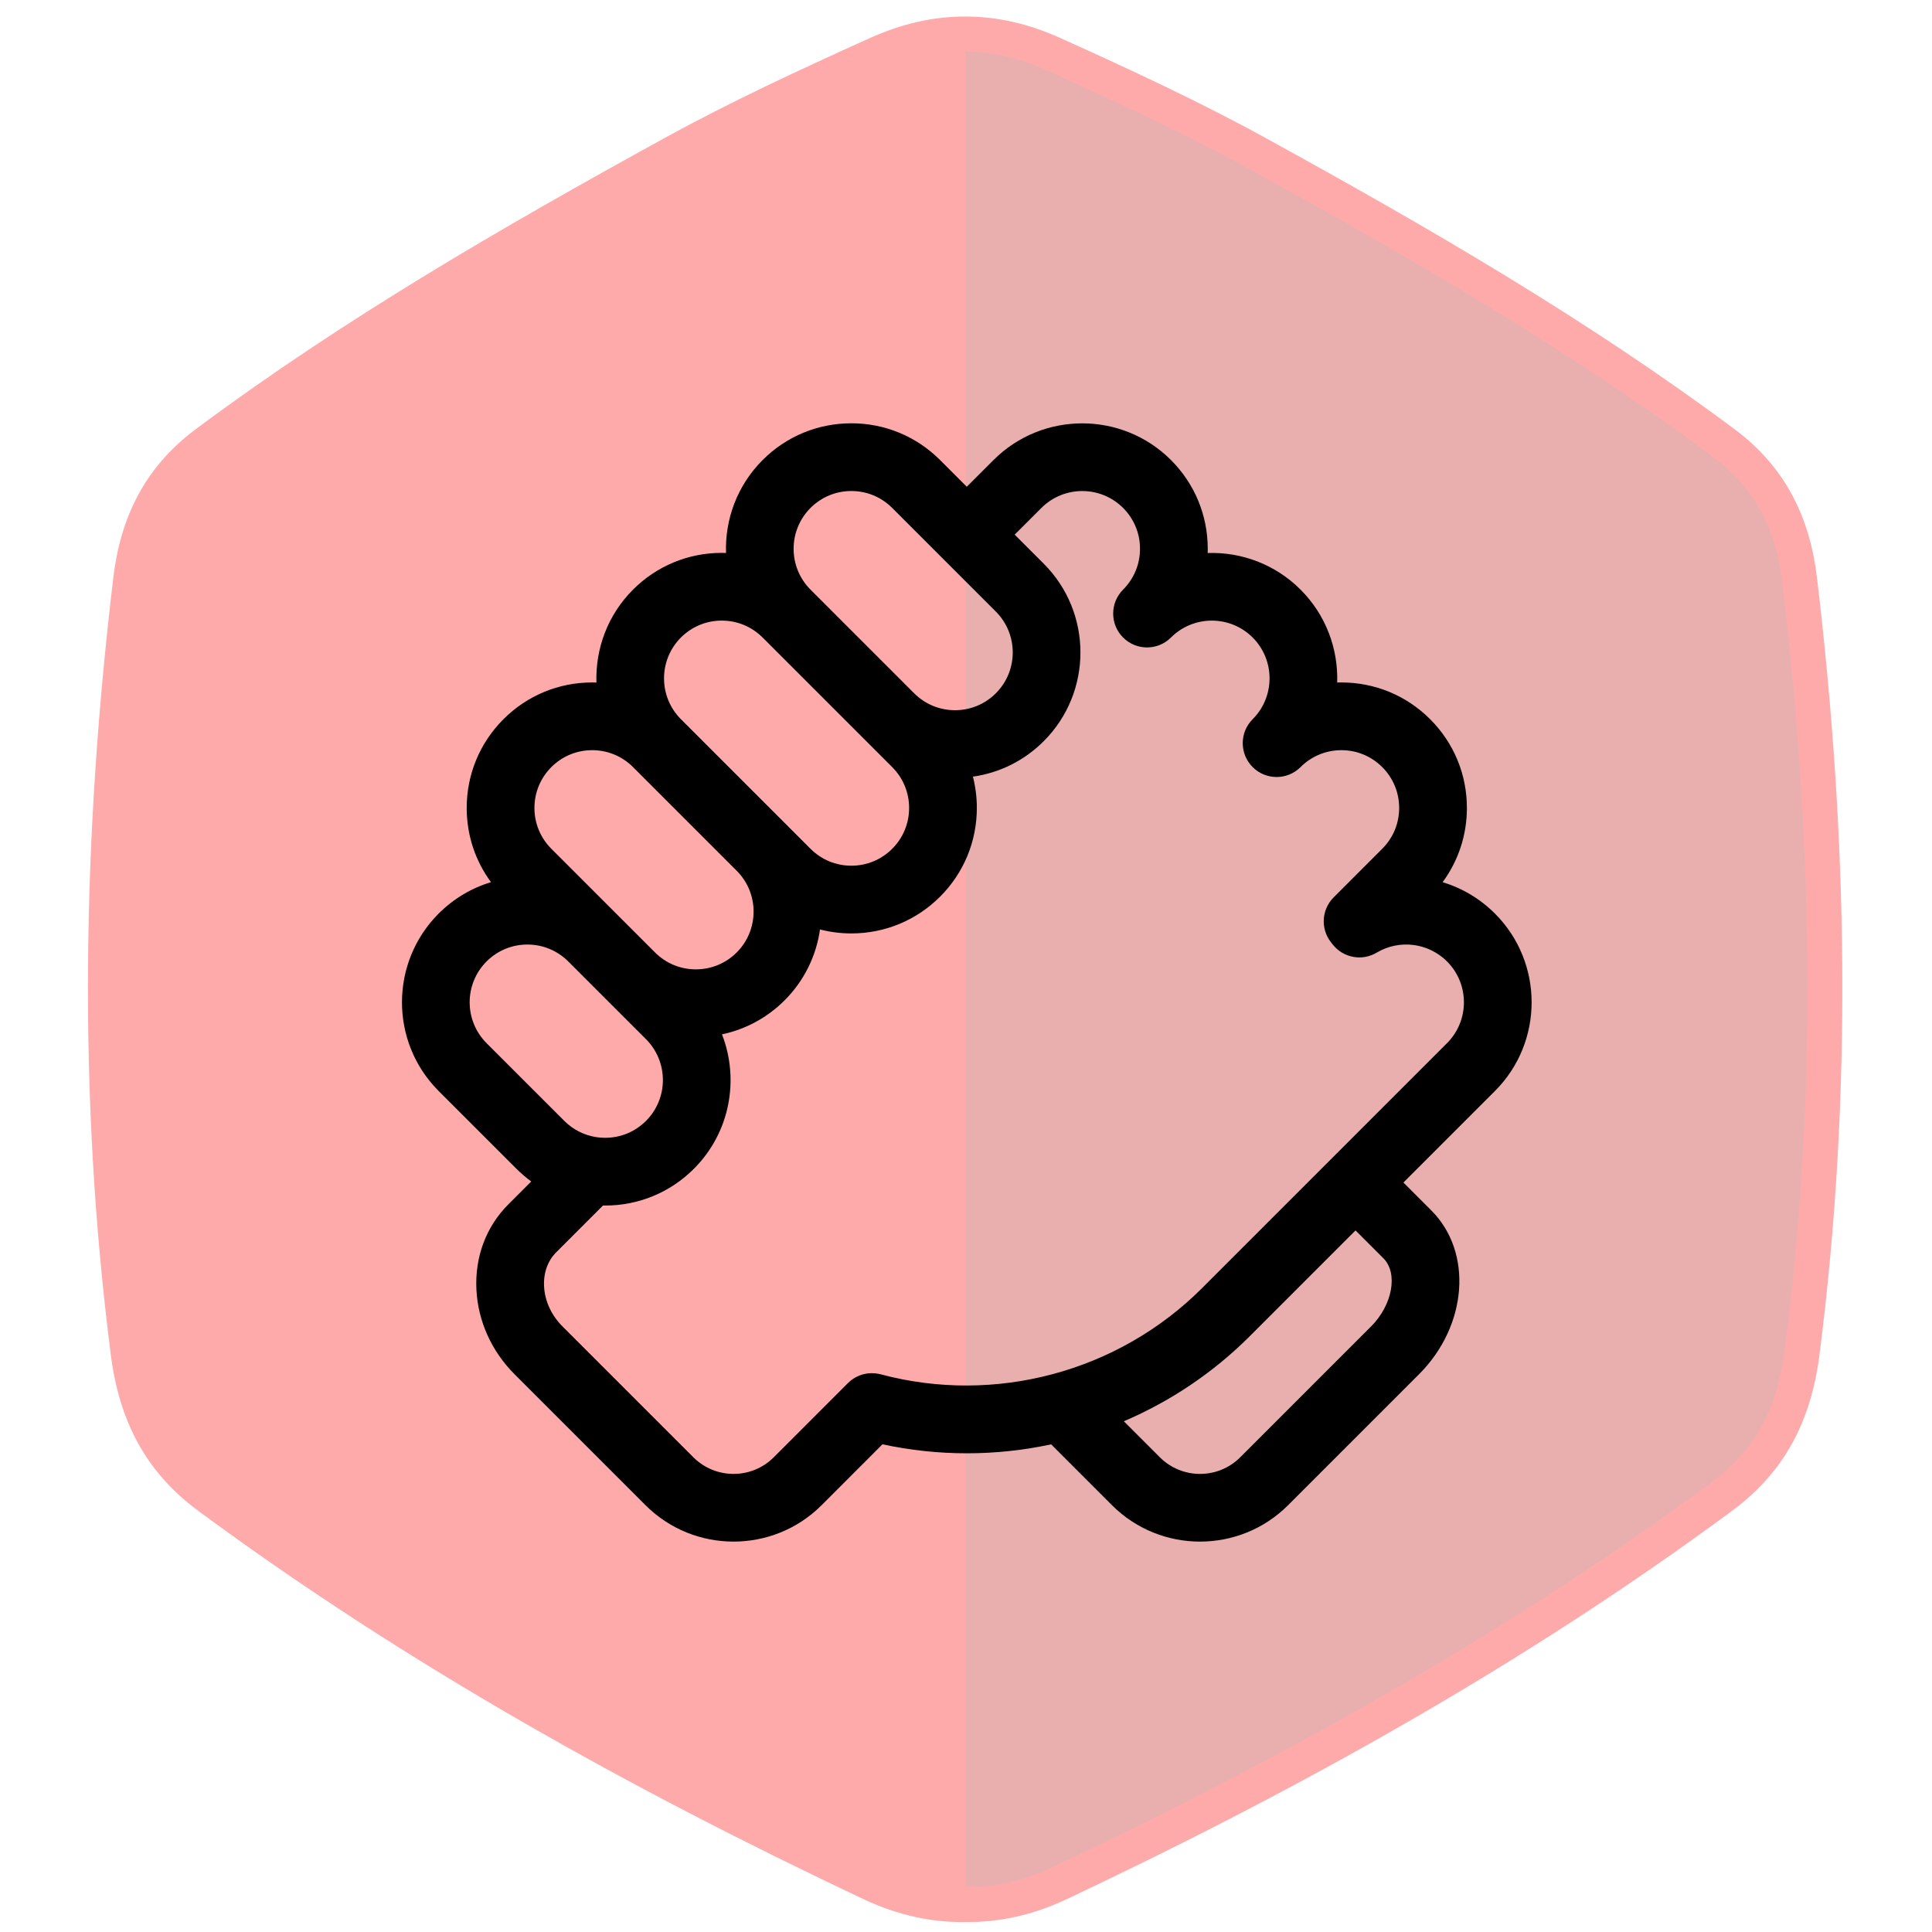 <?xml version="1.0" encoding="UTF-8" standalone="no"?>
<!-- Generator: Adobe Illustrator 16.0.0, SVG Export Plug-In . SVG Version: 6.00 Build 0)  -->

<svg
   xmlns:dc="http://purl.org/dc/elements/1.1/"
   xmlns:cc="http://creativecommons.org/ns#"
   xmlns:rdf="http://www.w3.org/1999/02/22-rdf-syntax-ns#"
   xmlns:svg="http://www.w3.org/2000/svg"
   xmlns="http://www.w3.org/2000/svg"
   xmlns:sodipodi="http://sodipodi.sourceforge.net/DTD/sodipodi-0.dtd"
   xmlns:inkscape="http://www.inkscape.org/namespaces/inkscape"
   version="1.1"
   id="Layer_1"
   x="0px"
   y="0px"
   width="500"
   height="500"
   viewBox="0 0 500 500"
   enable-background="new 0 0 4000 4000"
   xml:space="preserve"
   inkscape:version="0.48.4 r9939"
   sodipodi:docname="تسجبع.svg"><defs
   id="defs19" /><sodipodi:namedview
   pagecolor="#ffffff"
   bordercolor="#666666"
   borderopacity="1"
   objecttolerance="10"
   gridtolerance="10"
   guidetolerance="10"
   inkscape:pageopacity="0"
   inkscape:pageshadow="2"
   inkscape:window-width="1360"
   inkscape:window-height="706"
   id="namedview17"
   showgrid="false"
   inkscape:zoom="0.74642639"
   inkscape:cx="36.475141"
   inkscape:cy="271.14804"
   inkscape:window-x="-8"
   inkscape:window-y="-8"
   inkscape:window-maximized="1"
   inkscape:current-layer="Layer_1" />
<path
   d="m 470.233,149.5 c -1.84,-15.401 -8.014,-28.508 -21.316,-38.417 C 410.648,82.575 369.526,58.798 327.833,35.869 310.5,26.335 292.596,18.045 274.562,9.907 266.122,6.1 257.956,4.258 249.779,4.283 241.601,4.258 233.434,6.1 224.996,9.907 206.961,18.045 189.058,26.335 171.724,35.869 130.03,58.798 88.91,82.575 50.642,111.084 37.338,120.992 31.164,134.1 29.324,149.5 c -7.988,66.98 -9.234,133.981 -0.652,201.091 2.182,17.054 8.928,30.288 22.624,40.405 53.719,39.683 111.731,71.949 172.014,100.428 9.018,4.258 17.771,6.127 26.468,5.985 8.698,0.142 17.45,-1.727 26.469,-5.985 60.282,-28.479 118.295,-60.745 172.013,-100.428 13.696,-10.117 20.441,-23.351 22.625,-40.405 8.582,-67.11 7.335,-134.111 -0.653,-201.091 z"
   id="path3"
   inkscape:connector-curvature="0"
   style="fill:#ffaaaa" />


<path
   d="m 461.243,150.575 c -1.702,-14.245 -7.338,-24.486 -17.734,-32.231 C 405.075,89.714 363.104,65.597 323.471,43.801 305.788,34.076 287.032,25.466 270.84,18.16 263.644,14.914 256.81,13.336 249.807,13.336 V 488.36 l 0.887,0.006 c 7.286,0 14.381,-1.677 21.688,-5.128 66.784,-31.55 122.556,-64.104 170.501,-99.523 11.179,-8.257 17.046,-18.828 19.024,-34.271 8.026,-62.774 7.809,-127.826 -0.663,-198.869 z"
   id="path9"
   inkscape:connector-curvature="0"
   style="fill:#e9afaf" />



<g
   transform="matrix(0.571,0,0,0.571,104.03,109.546)"
   id="surface1"><path
     inkscape:connector-curvature="0"
     d="m 460.34,337.68 35.027,-35.031 c 22.176,-22.172 22.18,-58.254 0.004,-80.438 -6.805,-6.801 -14.977,-11.578 -23.707,-14.227 7.141,-9.699 11.004,-21.375 11.004,-33.645 0,-15.191 -5.918,-29.477 -16.664,-40.219 -10.738,-10.742 -25.023,-16.66 -40.219,-16.66 -0.637,0 -1.273,0.012 -1.91,0.031 0.496,-15.184 -5.035,-30.535 -16.602,-42.105 -11.566,-11.562 -26.938,-17.102 -42.098,-16.598 0.019,-0.633 0.031,-1.273 0.031,-1.91 0,-15.195 -5.918,-29.477 -16.66,-40.219 -22.172,-22.172 -58.254,-22.176 -80.438,0 L 256,28.77 243.895,16.664 C 233.152,5.918 218.867,0 203.672,0 c -15.191,0 -29.473,5.918 -40.215,16.656 -11.57,11.57 -17.09,26.926 -16.586,42.121 -0.641,-0.023 -1.281,-0.047 -1.922,-0.047 -15.191,0 -29.477,5.914 -40.227,16.656 -11.566,11.574 -17.086,26.93 -16.582,42.121 -0.645,-0.023 -1.285,-0.047 -1.93,-0.047 -15.191,0 -29.477,5.918 -40.211,16.656 -10.746,10.742 -16.664,25.027 -16.664,40.223 0,12.266 3.859,23.941 11.004,33.637 -8.859,2.672 -16.98,7.508 -23.711,14.234 -22.121,22.129 -22.172,58.098 -0.148,80.281 0.055,0.059 0.109,0.113 0.164,0.172 l 35.078,35.07 c 0.047,0.051 0.098,0.102 0.148,0.152 2.105,2.109 4.355,4.02 6.715,5.75 l -10.375,10.375 c -10.09,10.09 -15.23,23.836 -14.469,38.707 0.727,14.277 6.871,27.879 17.293,38.301 l 59.332,59.336 c 11.008,11.004 25.461,16.508 39.918,16.508 14.457,0 28.914,-5.504 39.918,-16.508 l 27.578,-27.582 c 12.582,2.699 25.398,4.07 38.227,4.07 12.816,0 25.637,-1.363 38.215,-4.062 l 27.57,27.574 c 11.008,11.004 25.461,16.508 39.918,16.508 14.453,-0.004 28.914,-5.504 39.918,-16.508 l 59.336,-59.336 c 22.008,-22.008 24.508,-55.32 5.57,-74.262 l -12.637,-12.637 6.234,-6.238 c 0.07,-0.066 0.137,-0.133 0.207,-0.203 z M 185.164,38.367 c 4.945,-4.945 11.52,-7.668 18.512,-7.668 6.992,0 13.566,2.723 18.512,7.668 l 46.98,46.98 c 10.207,10.211 10.207,26.82 0,37.027 -4.945,4.945 -11.52,7.668 -18.508,7.668 l -0.004,0 c -6.992,-0.004 -13.562,-2.723 -18.508,-7.668 -0.008,-0.008 -0.016,-0.016 -0.019,-0.019 L 185.176,75.402 c -0.039,-0.039 -0.074,-0.078 -0.117,-0.113 -10.102,-10.223 -10.066,-26.754 0.105,-36.922 z m -58.801,95.684 c -10.137,-10.215 -10.113,-26.773 0.066,-36.953 4.949,-4.945 11.527,-7.668 18.52,-7.668 6.984,0 13.551,2.719 18.496,7.66 0.004,0 0.008,0.004 0.008,0.008 0.019,0.016 0.035,0.031 0.051,0.047 l 46.926,46.926 c 0.027,0.031 0.062,0.062 0.094,0.094 l 11.66,11.66 c 4.945,4.945 7.672,11.52 7.672,18.516 0,6.992 -2.723,13.566 -7.668,18.508 -4.945,4.945 -11.52,7.668 -18.512,7.668 -6.992,0 -13.566,-2.723 -18.508,-7.668 -0.062,-0.062 -0.125,-0.121 -0.188,-0.18 l -11.512,-11.516 c -0.016,-0.016 -0.031,-0.031 -0.047,-0.051 L 126.434,134.121 c 0,0 -0.004,-0.004 -0.004,-0.004 -0.023,-0.023 -0.047,-0.047 -0.066,-0.066 z m -58.652,21.773 c 4.941,-4.941 11.512,-7.664 18.504,-7.664 6.992,0 13.566,2.723 18.512,7.668 l 47.035,47.035 c 10.156,10.211 10.137,26.781 -0.047,36.973 -4.945,4.941 -11.523,7.664 -18.516,7.664 -6.992,0 -13.566,-2.723 -18.508,-7.668 -0.062,-0.059 -0.121,-0.121 -0.184,-0.18 L 67.855,193 c -0.051,-0.051 -0.102,-0.105 -0.148,-0.152 -4.945,-4.945 -7.668,-11.516 -7.668,-18.508 -0.004,-6.992 2.723,-13.566 7.672,-18.516 z M 38.496,281.102 c -0.059,-0.062 -0.117,-0.121 -0.176,-0.18 -10.188,-10.207 -10.18,-26.801 0.02,-37 4.945,-4.945 11.52,-7.668 18.512,-7.668 6.992,0 13.57,2.723 18.516,7.672 l 35.234,35.23 c 10.207,10.207 10.207,26.816 0.004,37.023 -4.945,4.945 -11.52,7.668 -18.508,7.668 l -0.004,0 c -1.285,0 -2.555,-0.094 -3.805,-0.273 -0.094,-0.019 -0.188,-0.031 -0.281,-0.047 -5.391,-0.84 -10.367,-3.332 -14.316,-7.234 -0.039,-0.043 -0.082,-0.082 -0.121,-0.125 z m 178.453,149.934 c -0.133,-0.035 -0.262,-0.051 -0.391,-0.082 -0.309,-0.074 -0.613,-0.145 -0.922,-0.199 -0.227,-0.039 -0.453,-0.066 -0.684,-0.098 -0.254,-0.031 -0.508,-0.062 -0.766,-0.082 -0.27,-0.023 -0.539,-0.035 -0.809,-0.039 -0.219,-0.008 -0.434,-0.012 -0.652,-0.008 -0.289,0.004 -0.574,0.019 -0.859,0.043 -0.207,0.016 -0.414,0.031 -0.621,0.055 -0.281,0.031 -0.559,0.074 -0.836,0.121 -0.219,0.035 -0.434,0.078 -0.652,0.125 -0.254,0.055 -0.504,0.113 -0.754,0.184 -0.238,0.062 -0.477,0.133 -0.715,0.207 -0.223,0.074 -0.438,0.152 -0.656,0.23 -0.254,0.098 -0.508,0.195 -0.754,0.305 -0.199,0.086 -0.398,0.18 -0.594,0.273 -0.25,0.121 -0.496,0.246 -0.738,0.383 -0.199,0.109 -0.395,0.227 -0.59,0.348 -0.219,0.137 -0.441,0.273 -0.656,0.422 -0.219,0.152 -0.434,0.312 -0.645,0.477 -0.176,0.133 -0.348,0.266 -0.52,0.406 -0.25,0.211 -0.488,0.43 -0.723,0.656 -0.09,0.086 -0.188,0.16 -0.277,0.25 L 168.5,468.648 c -10.043,10.043 -26.379,10.043 -36.422,0 L 72.746,409.316 c -5.039,-5.039 -8.004,-11.488 -8.344,-18.164 -0.309,-6.082 1.648,-11.562 5.52,-15.43 l 21.195,-21.199 c 0.324,0.004 0.648,0.023 0.977,0.023 0,0 0,0 0.004,0 15.188,0 29.469,-5.918 40.215,-16.66 16.441,-16.445 20.68,-40.531 12.734,-60.93 10.672,-2.25 20.48,-7.523 28.379,-15.414 9.02,-9.027 14.371,-20.359 16.047,-32.117 4.586,1.176 9.348,1.789 14.203,1.789 0,0 0,0 0.004,0 15.188,0 29.469,-5.914 40.215,-16.656 10.742,-10.742 16.66,-25.027 16.66,-40.219 0,-4.848 -0.609,-9.602 -1.777,-14.18 12.109,-1.719 23.297,-7.273 32.098,-16.082 22.176,-22.172 22.176,-58.254 0.004,-80.434 L 277.707,50.473 289.816,38.367 c 10.211,-10.207 26.82,-10.207 37.023,-0.004 4.945,4.945 7.668,11.52 7.668,18.512 0,6.992 -2.723,13.566 -7.668,18.512 -2.996,2.996 -4.496,6.926 -4.496,10.855 0,3.926 1.496,7.855 4.496,10.852 5.996,5.996 15.711,5.996 21.707,0 10.203,-10.203 26.812,-10.207 37.023,0 10.207,10.211 10.203,26.82 -0.004,37.027 -2.996,2.996 -4.496,6.926 -4.496,10.852 0,3.93 1.496,7.855 4.496,10.852 5.996,5.996 15.711,5.996 21.707,0.004 4.945,-4.945 11.523,-7.668 18.516,-7.672 6.992,0 13.566,2.723 18.508,7.668 4.949,4.949 7.672,11.523 7.672,18.516 0,6.898 -2.652,13.391 -7.473,18.309 -0.07,0.07 -0.141,0.137 -0.207,0.207 l -22.012,22.016 c -5.48,5.48 -6.016,14.188 -1.246,20.297 l 0.789,1.012 c 4.758,6.098 13.312,7.699 19.953,3.742 10.293,-6.133 23.406,-4.488 31.891,3.992 10.207,10.211 10.207,26.82 0,37.027 l -35.23,35.227 c -0.066,0.07 -0.137,0.141 -0.203,0.211 L 362.609,392 c -37.941,37.941 -93.754,52.898 -145.66,39.035 z m 227.883,-52.57 c 6.73,6.734 4.129,21.152 -5.57,30.852 l -59.336,59.332 c -10.043,10.043 -26.379,10.043 -36.422,0 l -16.328,-16.328 c 21.223,-9.059 40.66,-22.133 57.141,-38.613 l 47.875,-47.879 z m 0,0"
     style="fill:#000000;fill-opacity:1;fill-rule:nonzero;stroke:none"
     id="path5" /></g></svg>
